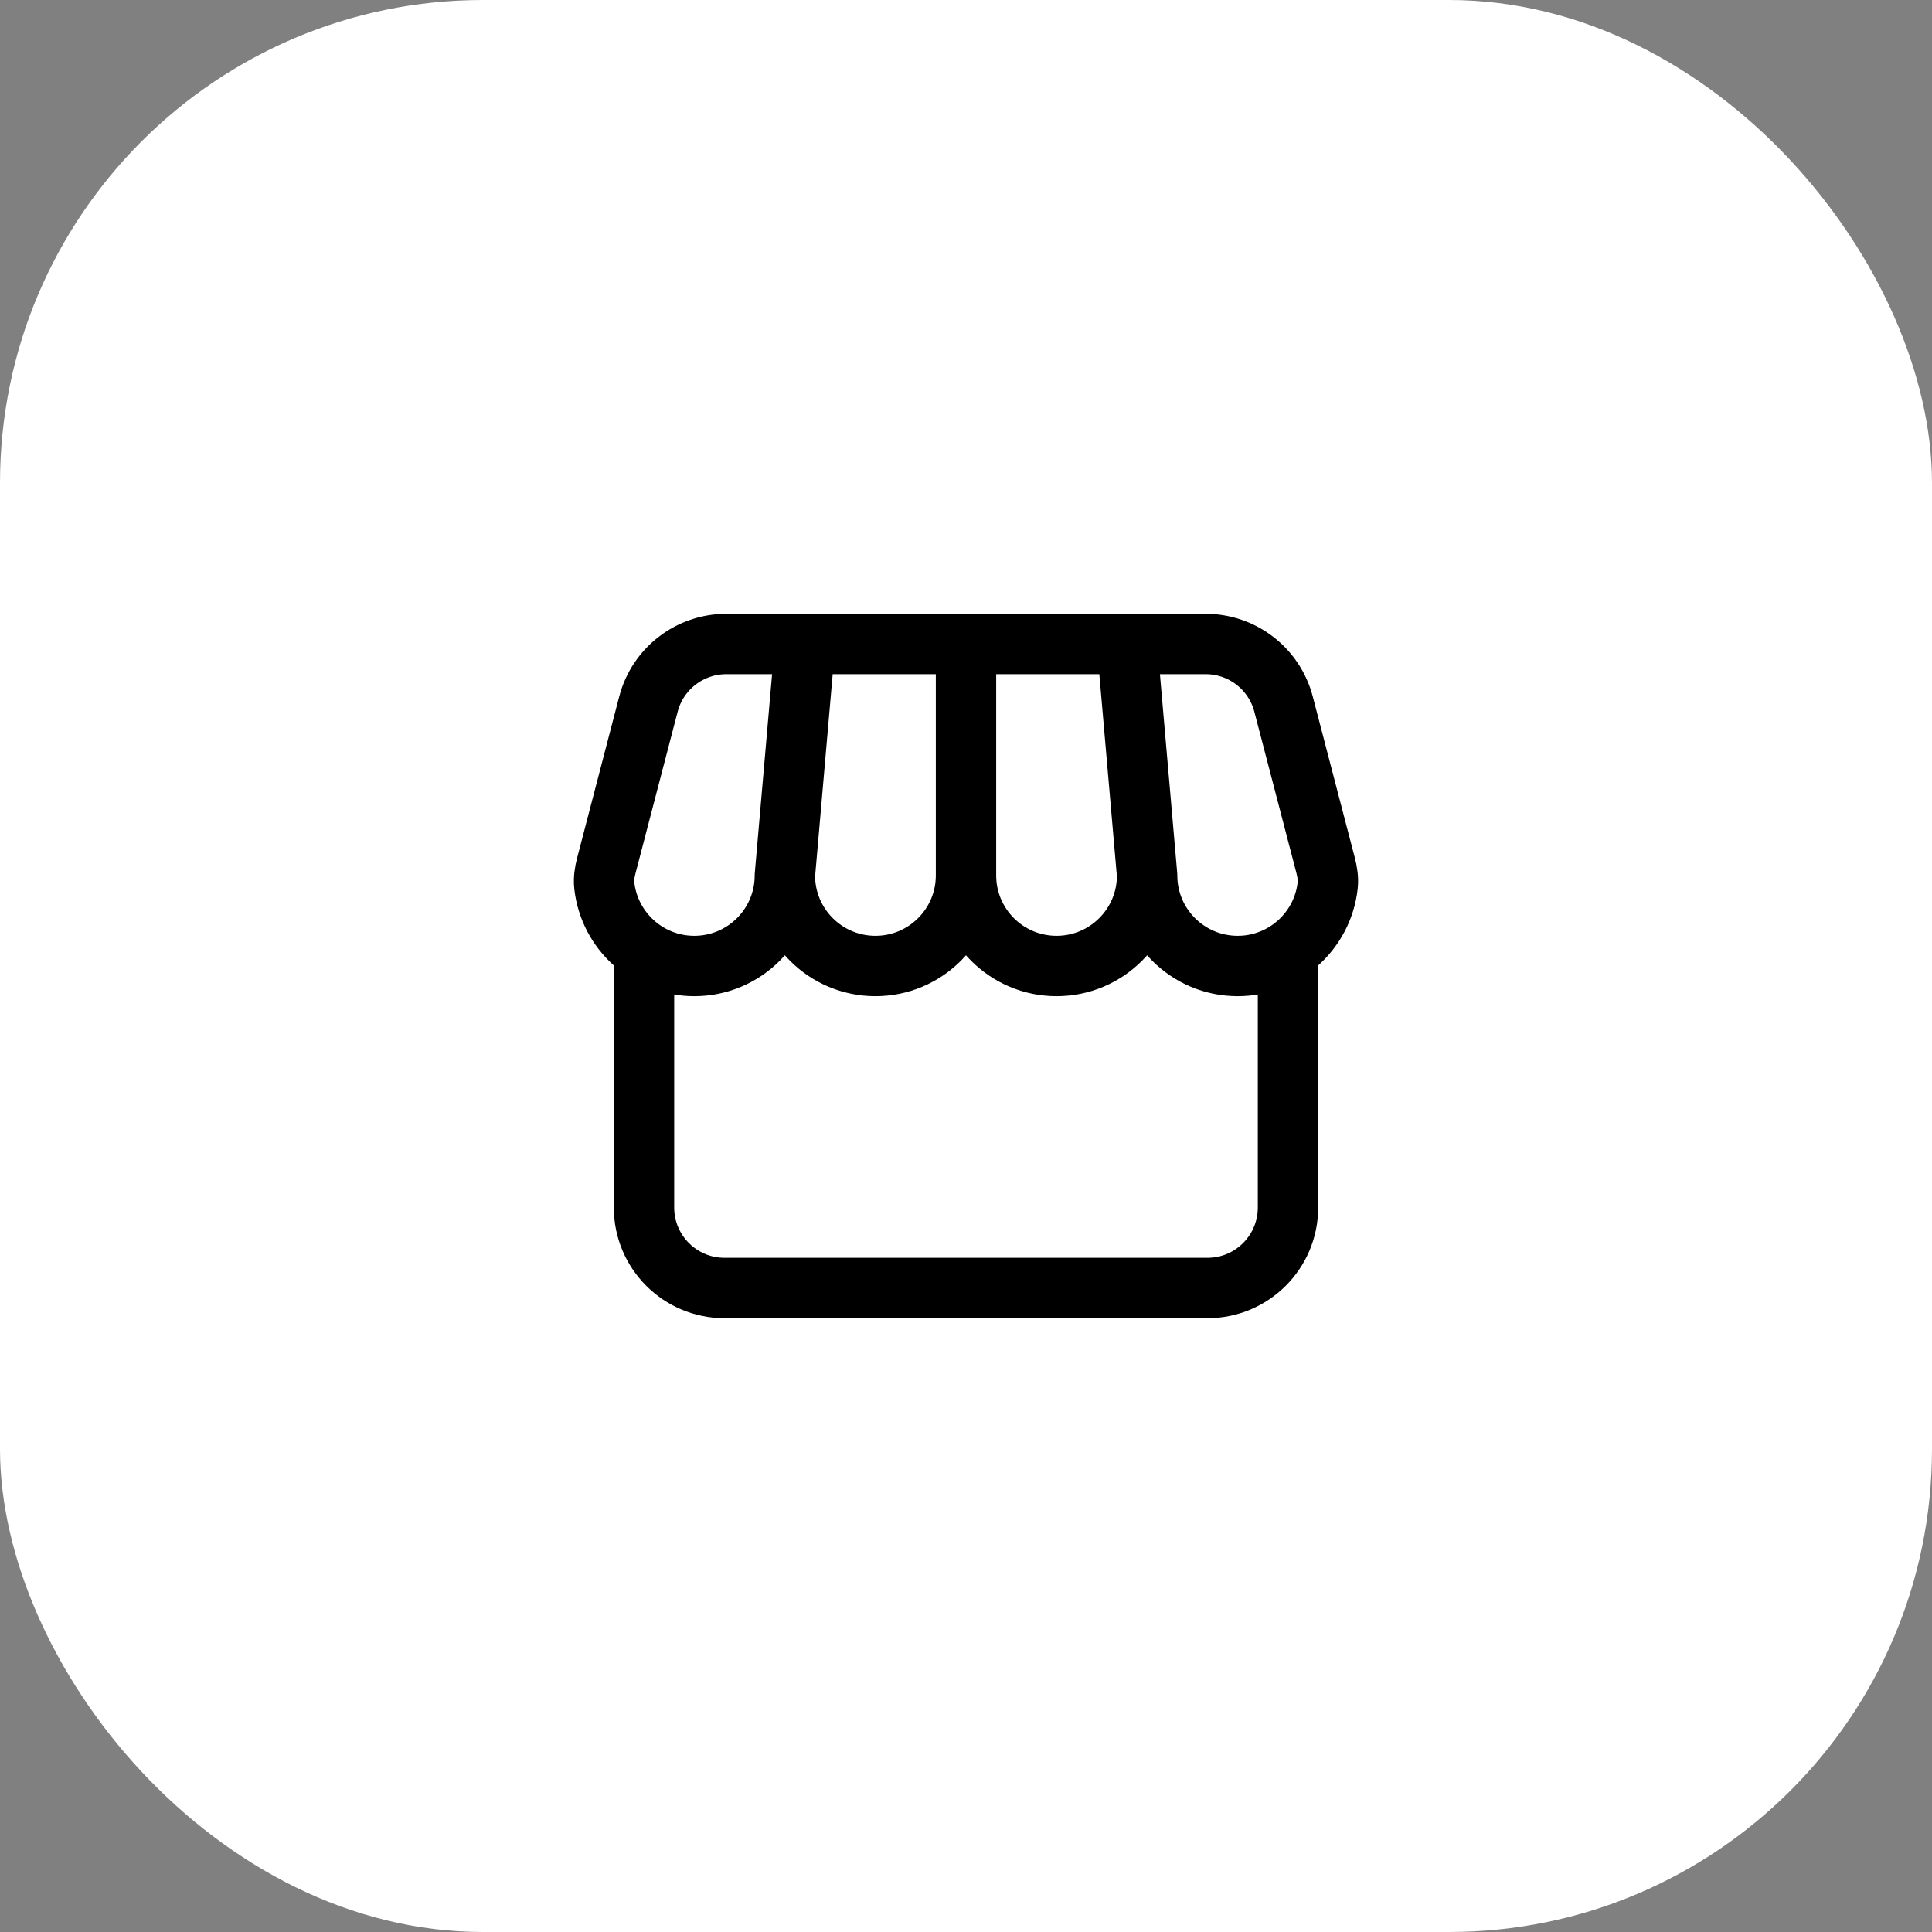 <svg width="48" height="48" viewBox="0 0 48 48" fill="none" xmlns="http://www.w3.org/2000/svg">
<rect x="0" y="0" width="48" height="48" fill="#808080" stroke="none"/>
<rect width="48" height="48" rx="12" fill="white"/>
<path d="M32 23.621V30C32 31.105 31.104 32 30 32H18C16.895 32 16 31.105 16 30V23.621M19.5 21.75C19.5 22.993 18.492 24 17.25 24C16.094 24 15.141 23.128 15.014 22.006C14.995 21.837 15.021 21.667 15.065 21.502L16.11 17.495C16.339 16.614 17.135 16 18.045 16H29.954C30.865 16 31.66 16.614 31.89 17.495L32.935 21.502C32.978 21.667 33.005 21.837 32.985 22.006C32.858 23.128 31.906 24 30.75 24C29.507 24 28.5 22.993 28.5 21.75M19.5 21.75C19.5 22.993 20.507 24 21.75 24C22.992 24 24 22.993 24 21.75M19.5 21.75L20 16M28.5 21.75C28.5 22.993 27.492 24 26.25 24C25.007 24 24 22.993 24 21.75M28.5 21.75L28 16M24 21.75V16" stroke="black" stroke-width="1.5" stroke-linecap="round" stroke-linejoin="round"/>
</svg>
